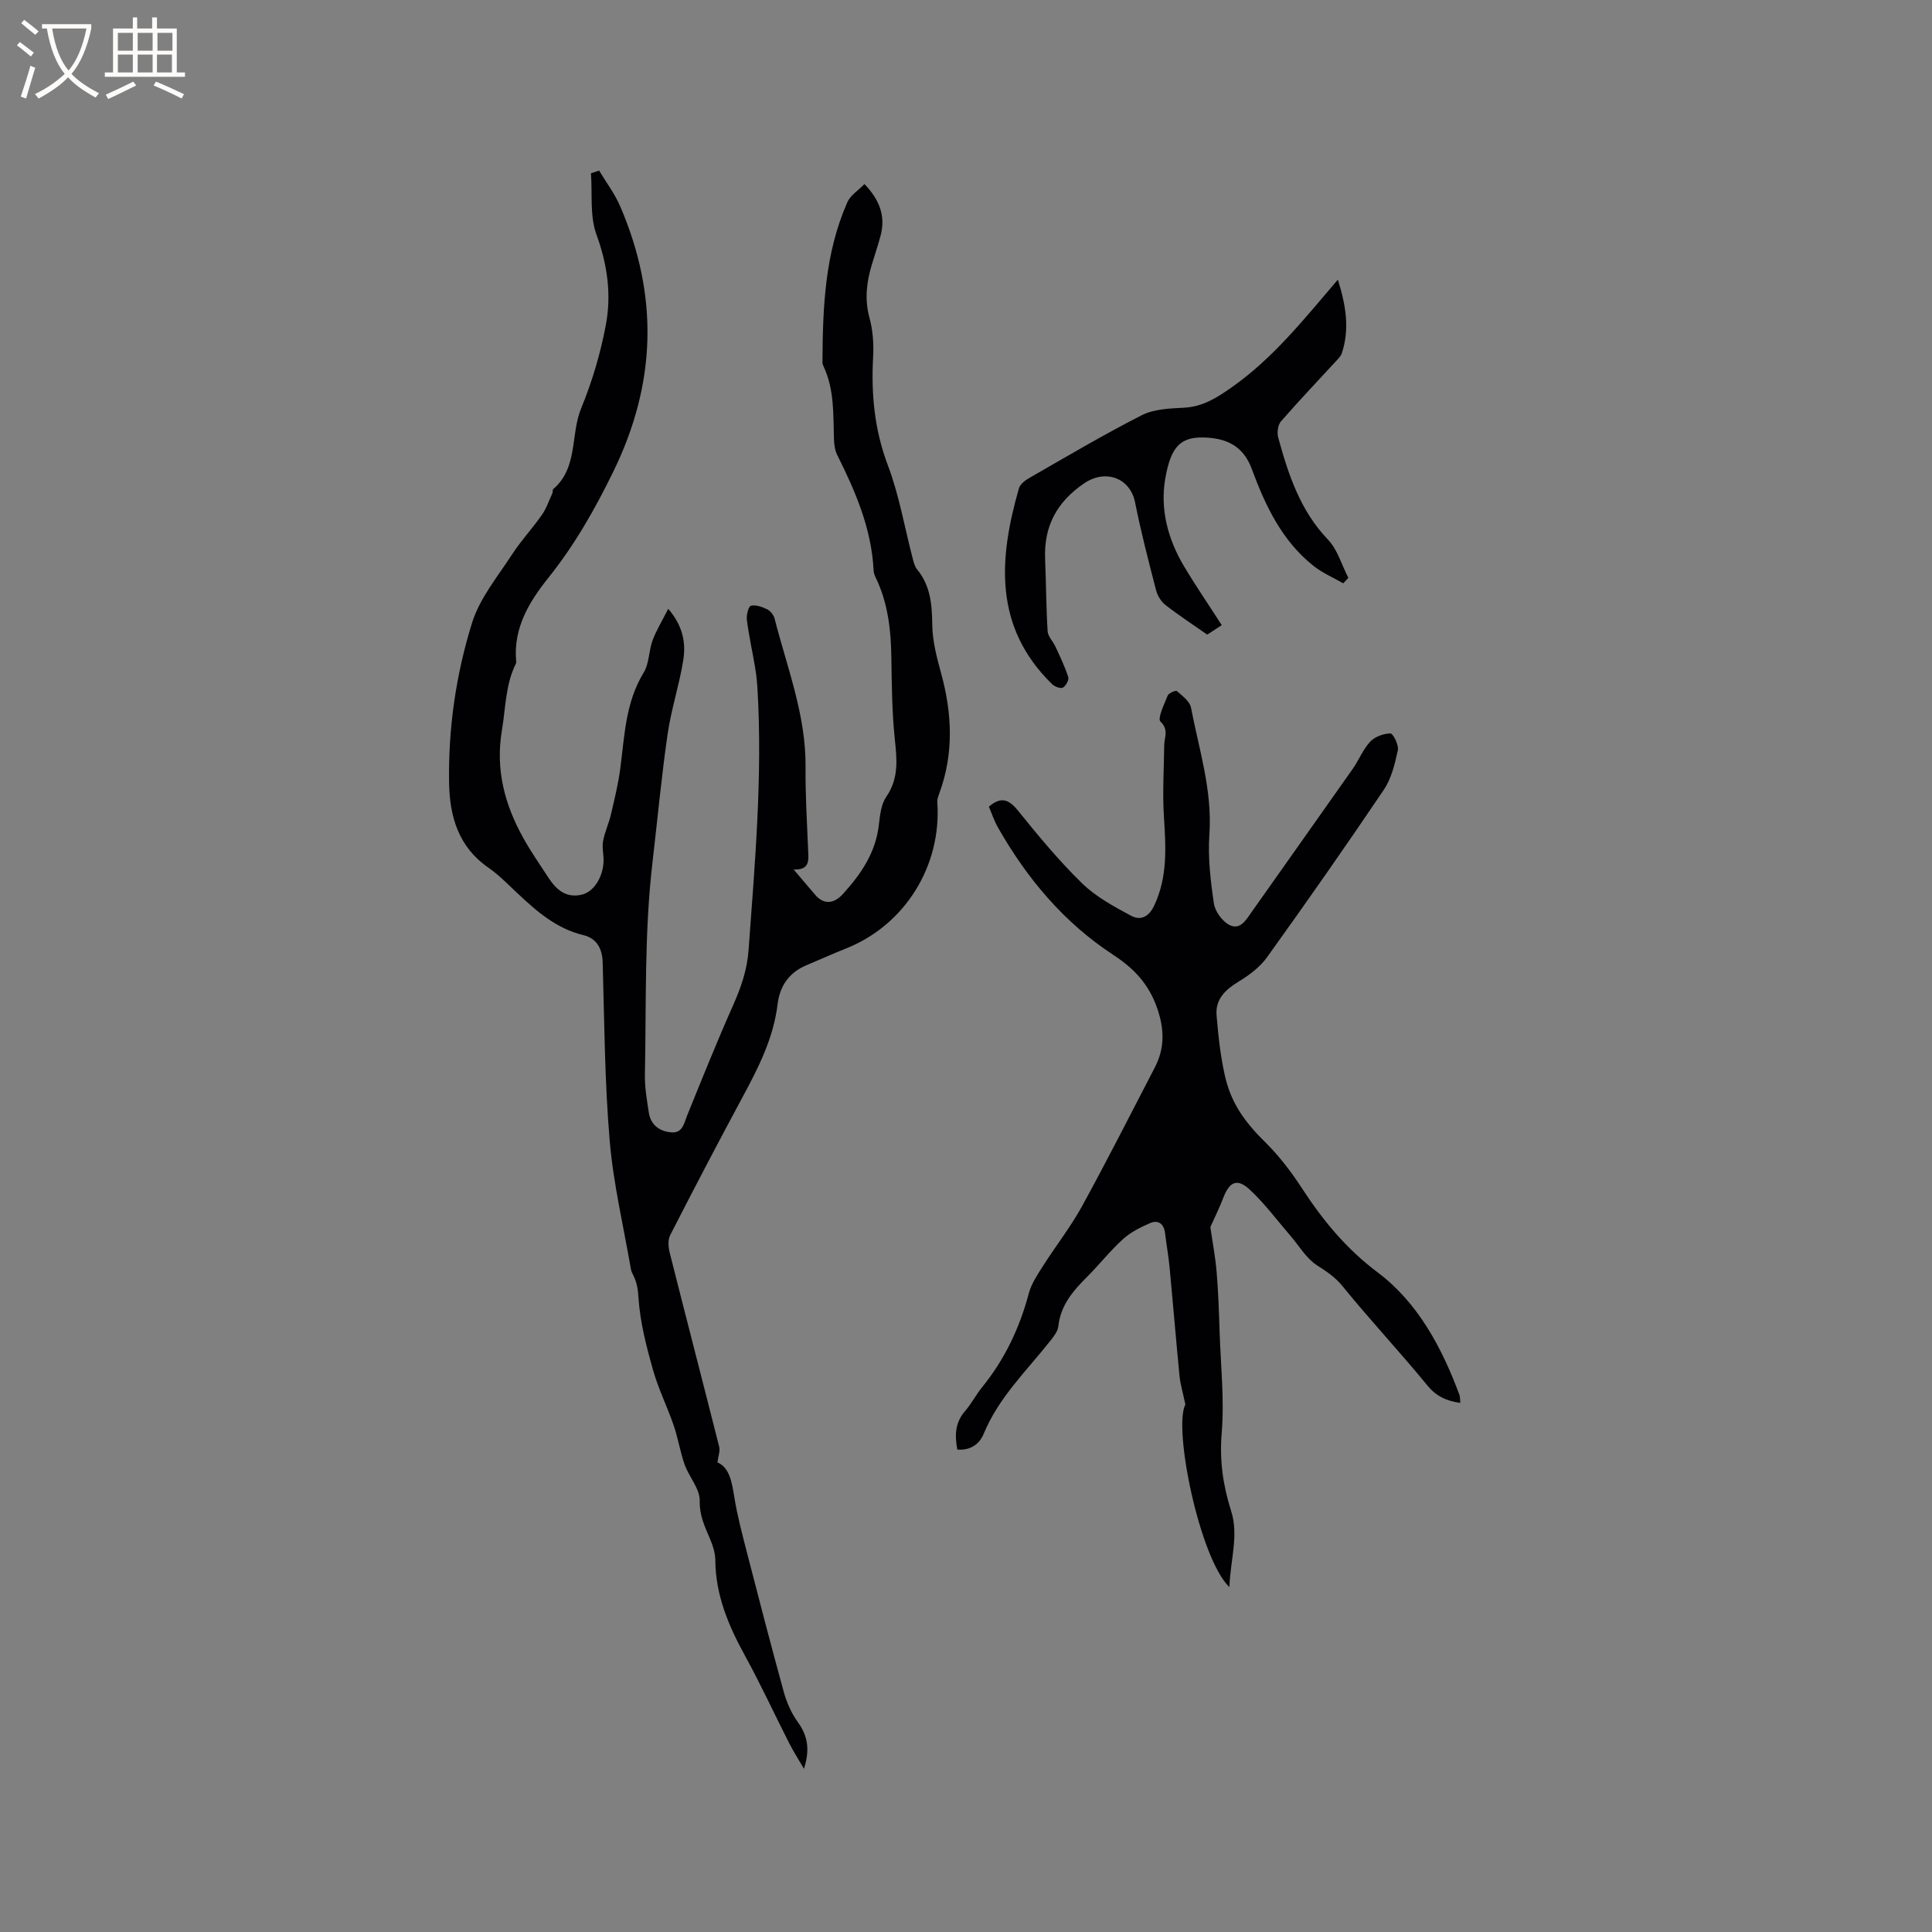 <svg enable-background="new 0 0 400 400" viewBox="0 0 400 400" xmlns="http://www.w3.org/2000/svg"><rect x="0" y="0" width="400" height="400" fill="#808080" stroke="none"/><g fill="#010103"><path d="m124.04 35.32c1.48 2.47 3.26 4.81 4.38 7.43 7.95 18.5 7.51 36.57-1.45 54.91-3.85 7.88-8.05 15.25-13.5 22.05-3.94 4.92-7.17 10.3-6.62 17.05.02.21.05.46-.04.63-2.17 4.35-2.11 9.14-2.89 13.79-1.38 8.15.57 15.41 4.45 22.37 1.54 2.77 3.37 5.39 5.1 8.05 1.65 2.55 3.69 4.44 7.06 3.61 2.41-.6 4.35-3.63 4.43-6.95.03-1.37-.34-2.8-.1-4.12.34-1.86 1.19-3.63 1.62-5.49.74-3.16 1.52-6.33 1.94-9.53.9-6.79 1.07-13.69 4.84-19.85 1.16-1.89 1.05-4.52 1.85-6.69.77-2.08 1.96-4 3.24-6.53 3.17 3.68 3.67 7.24 3.09 10.77-.83 5.1-2.48 10.07-3.22 15.17-1.27 8.79-2.09 17.65-3.12 26.47-1.72 14.63-1.28 29.34-1.58 44.02-.05 2.61.41 5.26.81 7.86.39 2.54 2.17 3.87 4.6 4.1 2.4.22 2.66-1.82 3.34-3.5 3.1-7.64 6.17-15.3 9.52-22.83 1.65-3.71 2.91-7.36 3.2-11.48 1.31-17.98 2.9-35.94 1.84-53.99-.09-1.48-.24-2.96-.49-4.42-.55-3.29-1.28-6.56-1.71-9.87-.13-.98.33-2.82.84-2.94 1.03-.25 2.35.25 3.4.76.66.33 1.31 1.17 1.5 1.9 2.58 10.13 6.5 19.96 6.41 30.67-.05 5.72.29 11.44.53 17.16.09 2.12.45 4.26-2.99 4.12 1.73 2.04 3.11 3.68 4.51 5.3 1.71 1.96 3.78 1.86 5.66-.2 3.76-4.13 6.82-8.58 7.47-14.36.23-1.98.46-4.24 1.53-5.79 2.68-3.88 2.19-7.88 1.75-12.16-.56-5.46-.61-10.99-.69-16.49-.08-5.77-.67-11.4-3.22-16.68-.23-.47-.43-1-.46-1.52-.42-8.64-3.74-16.34-7.53-23.92-.5-.99-.65-2.24-.68-3.37-.16-5.07.1-10.19-2.15-14.96-.13-.28-.24-.61-.23-.92.06-11.31.49-22.57 5.18-33.13.62-1.39 2.2-2.36 3.52-3.71 3.12 3.26 4.41 6.61 3.34 10.67-.54 2.05-1.24 4.05-1.84 6.08-1.07 3.6-1.5 7.14-.47 10.92.71 2.59.91 5.43.76 8.13-.42 7.69.27 15.07 3.05 22.42 2.34 6.17 3.45 12.81 5.13 19.23.21.8.42 1.71.92 2.32 2.82 3.42 3.09 7.37 3.15 11.61.05 3.29.93 6.62 1.81 9.83 2.3 8.37 2.69 16.66-.36 24.94-.21.58-.45 1.22-.41 1.81.93 13.22-6.72 25.48-18.94 30.32-2.75 1.09-5.45 2.32-8.18 3.46-3.57 1.5-5.49 4.31-5.94 8.01-.84 7.01-3.93 13.1-7.21 19.19-5.12 9.5-10.12 19.07-15.04 28.68-.49.96-.39 2.44-.11 3.57 3.39 13.44 6.88 26.85 10.27 40.28.21.83-.19 1.81-.37 3.19 2.55 1.11 3 4.17 3.52 7.36.61 3.73 1.59 7.42 2.53 11.09 2.51 9.71 5.02 19.43 7.69 29.1.6 2.18 1.58 4.39 2.9 6.22 2.05 2.84 2.55 5.68 1.27 9.67-1.23-2.12-2.23-3.67-3.06-5.31-3.06-6.02-5.89-12.17-9.14-18.09-3.42-6.22-6.1-12.55-6.15-19.8-.01-1.53-.55-3.12-1.16-4.55-1.06-2.49-2.14-4.73-2.07-7.74.05-2.47-2.2-4.92-3.12-7.49-.94-2.63-1.35-5.44-2.26-8.08-1.33-3.88-3.19-7.61-4.3-11.55-1.37-4.85-2.66-9.83-2.99-14.82-.11-1.71-.3-3.11-1-4.57-.23-.48-.5-.96-.58-1.47-1.53-8.85-3.63-17.65-4.39-26.56-1.04-12.24-1.1-24.57-1.45-36.86-.08-2.97-1.25-5.05-4.03-5.72-5.62-1.37-9.7-4.97-13.72-8.76-1.93-1.82-3.81-3.74-5.97-5.24-6.14-4.27-7.96-10.55-8.08-17.45-.2-11.31 1.42-22.5 4.76-33.22 1.59-5.1 5.32-9.58 8.31-14.19 1.84-2.84 4.19-5.34 6.13-8.12.94-1.34 1.47-2.96 2.17-4.47.13-.28.02-.75.21-.91 5.16-4.42 3.51-11.22 5.76-16.69 2.28-5.55 4.02-11.42 5.12-17.31 1.17-6.25.33-12.44-1.94-18.64-1.42-3.86-.83-8.46-1.15-12.73.58-.17 1.13-.36 1.69-.55z"/><path d="m254.53 328.6c-6.19-6-11.67-32.99-9.11-37.81-.54-2.57-1.04-4.21-1.21-5.88-.73-7.47-1.34-14.95-2.05-22.42-.23-2.42-.66-4.83-.96-7.25-.25-1.93-1.45-2.72-3.11-2-1.99.86-4.03 1.89-5.61 3.33-2.66 2.42-4.9 5.28-7.45 7.83-2.89 2.88-5.45 5.86-5.91 10.18-.11 1.05-.94 2.1-1.64 2.99-4.9 6.22-10.72 11.75-13.82 19.29-.88 2.14-2.73 3.46-5.46 3.26-.54-2.91-.49-5.57 1.61-7.98 1.31-1.51 2.24-3.35 3.51-4.91 4.68-5.77 7.78-12.27 9.68-19.44.52-1.97 1.74-3.8 2.86-5.56 2.67-4.2 5.77-8.15 8.16-12.49 5.2-9.46 10.06-19.11 15.05-28.69 2.08-3.99 2.03-7.88.54-12.23-1.72-5.02-4.77-8.28-9.13-11.13-10.2-6.67-17.87-15.82-23.87-26.38-.77-1.36-1.27-2.88-1.88-4.29 2.54-2.18 4.14-1.53 6.06.84 4.19 5.2 8.47 10.37 13.24 15.02 2.87 2.8 6.6 4.81 10.17 6.73 1.89 1.01 3.63.29 4.76-2.11 2.81-5.95 2.42-12.09 2.02-18.37-.32-4.94 0-9.92.06-14.88.02-1.63 1-3.14-.78-4.86-.65-.63.78-3.59 1.5-5.38.21-.52 1.68-1.13 1.89-.94 1.13 1 2.68 2.12 2.93 3.42 1.67 8.7 4.45 17.2 3.81 26.31-.33 4.71.24 9.54.93 14.23.24 1.66 1.73 3.71 3.21 4.47 2.25 1.16 3.48-1.08 4.65-2.74 6.96-9.88 13.97-19.72 20.91-29.61 1.27-1.81 2.1-4 3.59-5.59.97-1.04 2.77-1.69 4.2-1.71.54-.01 1.76 2.41 1.53 3.47-.61 2.82-1.33 5.86-2.91 8.2-7.88 11.69-15.97 23.24-24.19 34.69-1.46 2.04-3.69 3.69-5.87 5.02-2.76 1.68-4.84 3.66-4.56 7 .35 4.19.8 8.42 1.73 12.52 1.32 5.83 4.25 9.69 8.41 13.8 2.83 2.8 5.31 6.05 7.49 9.4 4.35 6.68 9.15 12.55 15.74 17.5 8.29 6.23 13.27 15.54 16.9 25.32.17.45.12.99.19 1.69-2.91-.42-4.98-1.37-6.83-3.63-5.7-6.97-11.88-13.55-17.55-20.54-1.58-1.95-3.37-3.07-5.36-4.37-2.2-1.45-3.66-4.02-5.45-6.09-2.76-3.2-5.3-6.64-8.37-9.5-2.62-2.45-4.23-1.69-5.52 1.68-.83 2.17-1.87 4.25-2.67 6.05.45 3.11 1.05 6.24 1.31 9.4.35 4.19.48 8.4.62 12.61.23 6.88.99 13.81.42 20.62-.48 5.68.28 10.87 1.96 16.17 1.59 5.02-.14 9.94-.37 15.74z"/><path d="m252.95 129.43c-1.2.78-2.07 1.35-3.01 1.96-2.95-2.07-5.88-3.98-8.63-6.12-.91-.71-1.67-1.94-1.96-3.08-1.56-6.02-3.13-12.06-4.34-18.16-1.01-5.08-6.11-6.96-10.52-3.98-5.68 3.84-8.4 8.92-8.11 15.73.21 4.97.21 9.95.52 14.91.07 1.1 1.14 2.12 1.64 3.23.94 2.06 1.95 4.12 2.63 6.27.19.59-.51 1.86-1.13 2.18-.5.26-1.7-.23-2.24-.75-12.1-11.83-11.03-25.94-6.84-40.52.25-.85 1.27-1.65 2.12-2.13 7.72-4.42 15.38-8.97 23.3-13 2.5-1.27 5.71-1.41 8.62-1.55 3.99-.19 6.84-2 10.08-4.28 8.52-6 14.84-13.98 21.91-22.24 1.68 5.35 2.47 10.21.82 15.24-.19.57-.68 1.06-1.1 1.52-3.85 4.18-7.77 8.3-11.5 12.58-.65.74-.85 2.33-.57 3.35 2.1 7.67 4.55 15.12 10.3 21.13 1.99 2.08 2.84 5.25 4.22 7.92-.35.38-.71.75-1.06 1.13-2.06-1.19-4.3-2.14-6.14-3.6-6.55-5.19-9.98-12.47-12.79-20.07-1.6-4.34-4.65-6.2-9.17-6.49-5.52-.36-7.57 1.69-8.75 8.52-1.09 6.29.55 12.46 3.82 18 2.42 4.06 5.12 8 7.88 12.3z"/></g><path d="m6.4 11.7c-1-.8-1.9-1.6-2.9-2.3l.6-.7c.9.7 1.9 1.4 2.9 2.2zm-2.1 8.3c.7-2.1 1.4-4.2 2-6.4.2.1.6.3 1 .4-.7 2.3-1.3 4.4-1.9 6.4zm3-12.8c-1.1-.9-2.1-1.7-2.9-2.4l.6-.7c1 .8 2 1.5 3 2.4zm1.4-1.3v-.9h10.2v.9c-.9 4.2-2.3 7.3-4.1 9.4 1.3 1.4 3.2 2.7 5.7 4-.2.2-.4.5-.7.9-2.5-1.4-4.4-2.7-5.7-4.2-1.4 1.5-3.5 3-6.1 4.4 0 0 0 0-.1-.1-.3-.4-.5-.7-.7-.8 2.7-1.3 4.7-2.8 6.2-4.2-1.8-2.2-3-5.3-3.7-9.4zm9.2 0h-7.1c.6 3.8 1.7 6.7 3.4 8.7 1.7-2 2.9-4.8 3.7-8.7z" fill="#fcfbfa"/><path d="m31.6 3.6h.9v2.3h4.1v9.1h1.7v.9h-16.6v-.9h1.7v-9.1h4.1v-2.3h.9v2.3h3.1v-2.3zm-4 13.3.6.8c-1.9.9-3.8 1.9-5.8 2.8-.2-.3-.3-.6-.5-.9 2-.9 3.9-1.8 5.7-2.7zm-3.2-10.1v3.7h3.1v-3.7zm0 4.5v3.7h3.1v-3.7zm4.1-4.5v3.7h3.1v-3.7zm0 4.5v3.7h3.1v-3.7zm9.1 9.1c-2.1-1.1-4.1-2-5.8-2.7l.5-.8c2.2.9 4.1 1.8 5.8 2.6zm-1.9-13.6h-3.1v3.7h3.1zm-3.2 4.5v3.7h3.1v-3.7z" fill="#fcfbfa"/></svg>